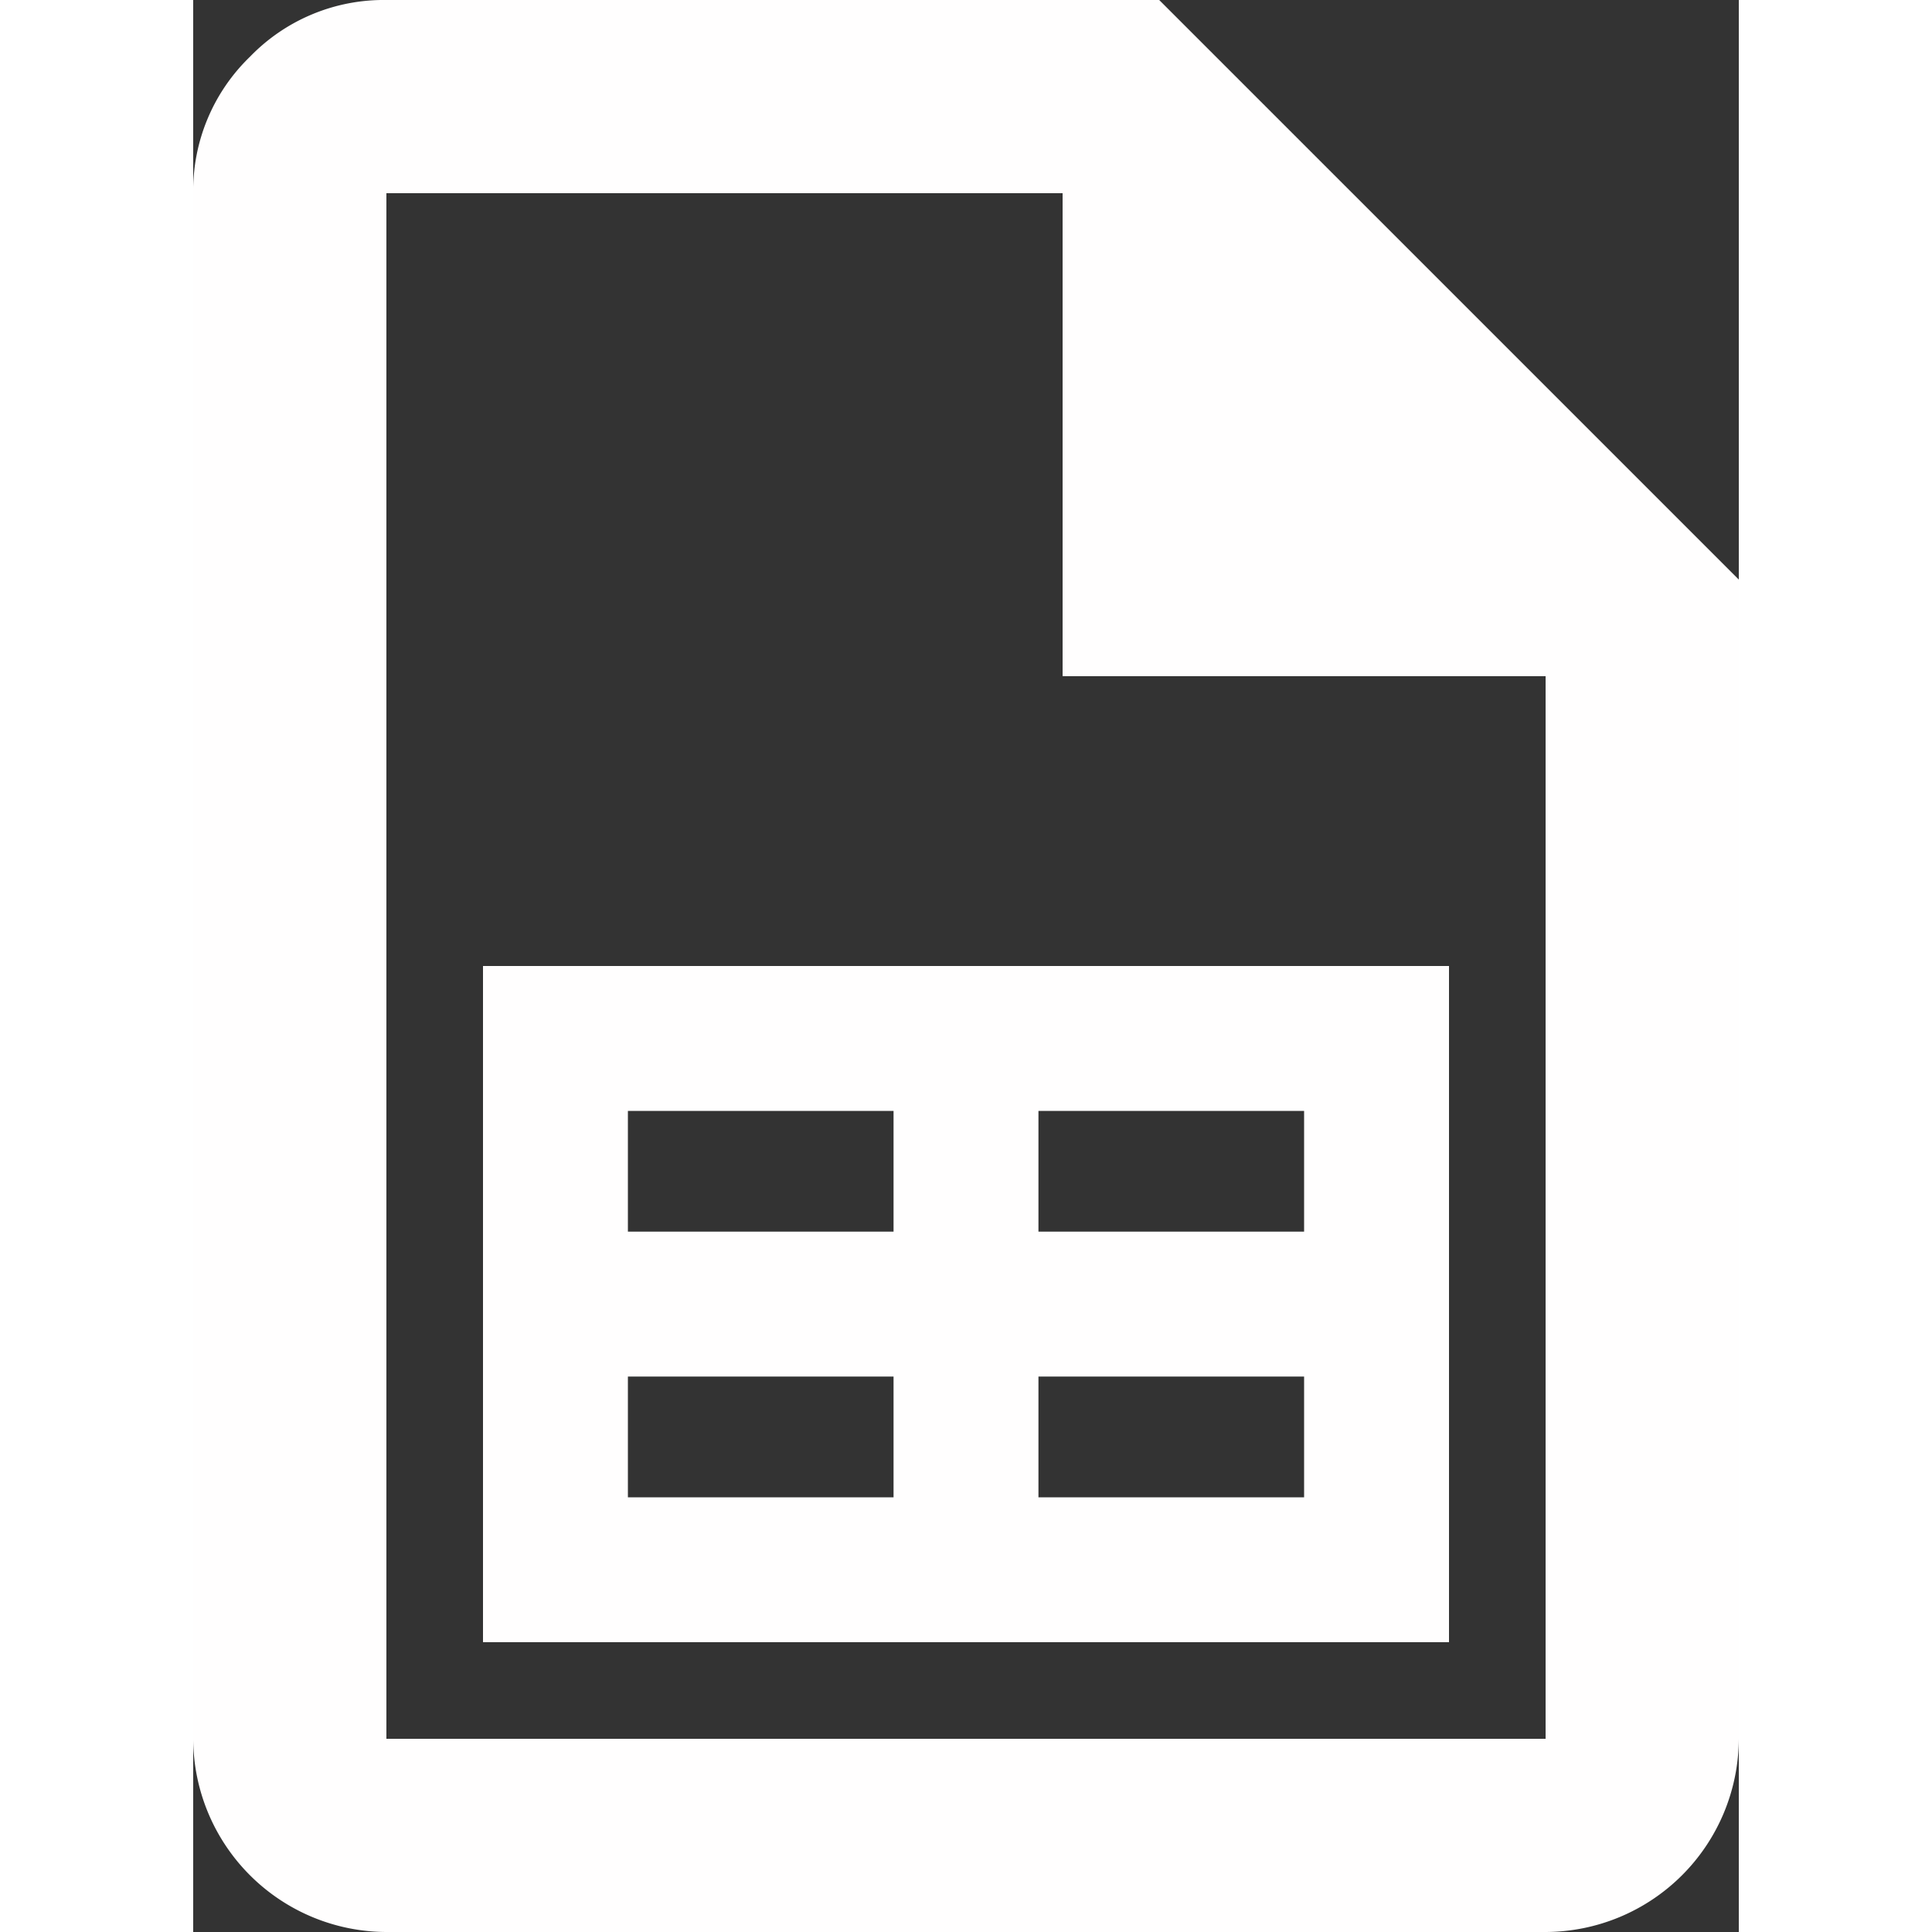 <svg xmlns="http://www.w3.org/2000/svg" width="26" height="26" viewBox="0 0 32 40">
  <rect x="0" y="0" width="32" height="40" fill="#333333" stroke="none"/>
  <path id="sheets_FILL0_wght400_GRAD0_opsz48" d="M14,38V24H34V38Zm11.5-8.5H31V27H25.5Zm0,5.5H31V32.5H25.5ZM17,29.5h5.5V27H17ZM17,35h5.5V32.5H17Zm19,9H12a4.012,4.012,0,0,1-4-4V8A3.852,3.852,0,0,1,9.175,5.175,3.852,3.852,0,0,1,12,4H28L40,16V40a4.012,4.012,0,0,1-4,4ZM26,18V8H12V40H36V18ZM12,18v0Z" transform="translate(-8 -4)" fill="#fffefe"/>
</svg>
